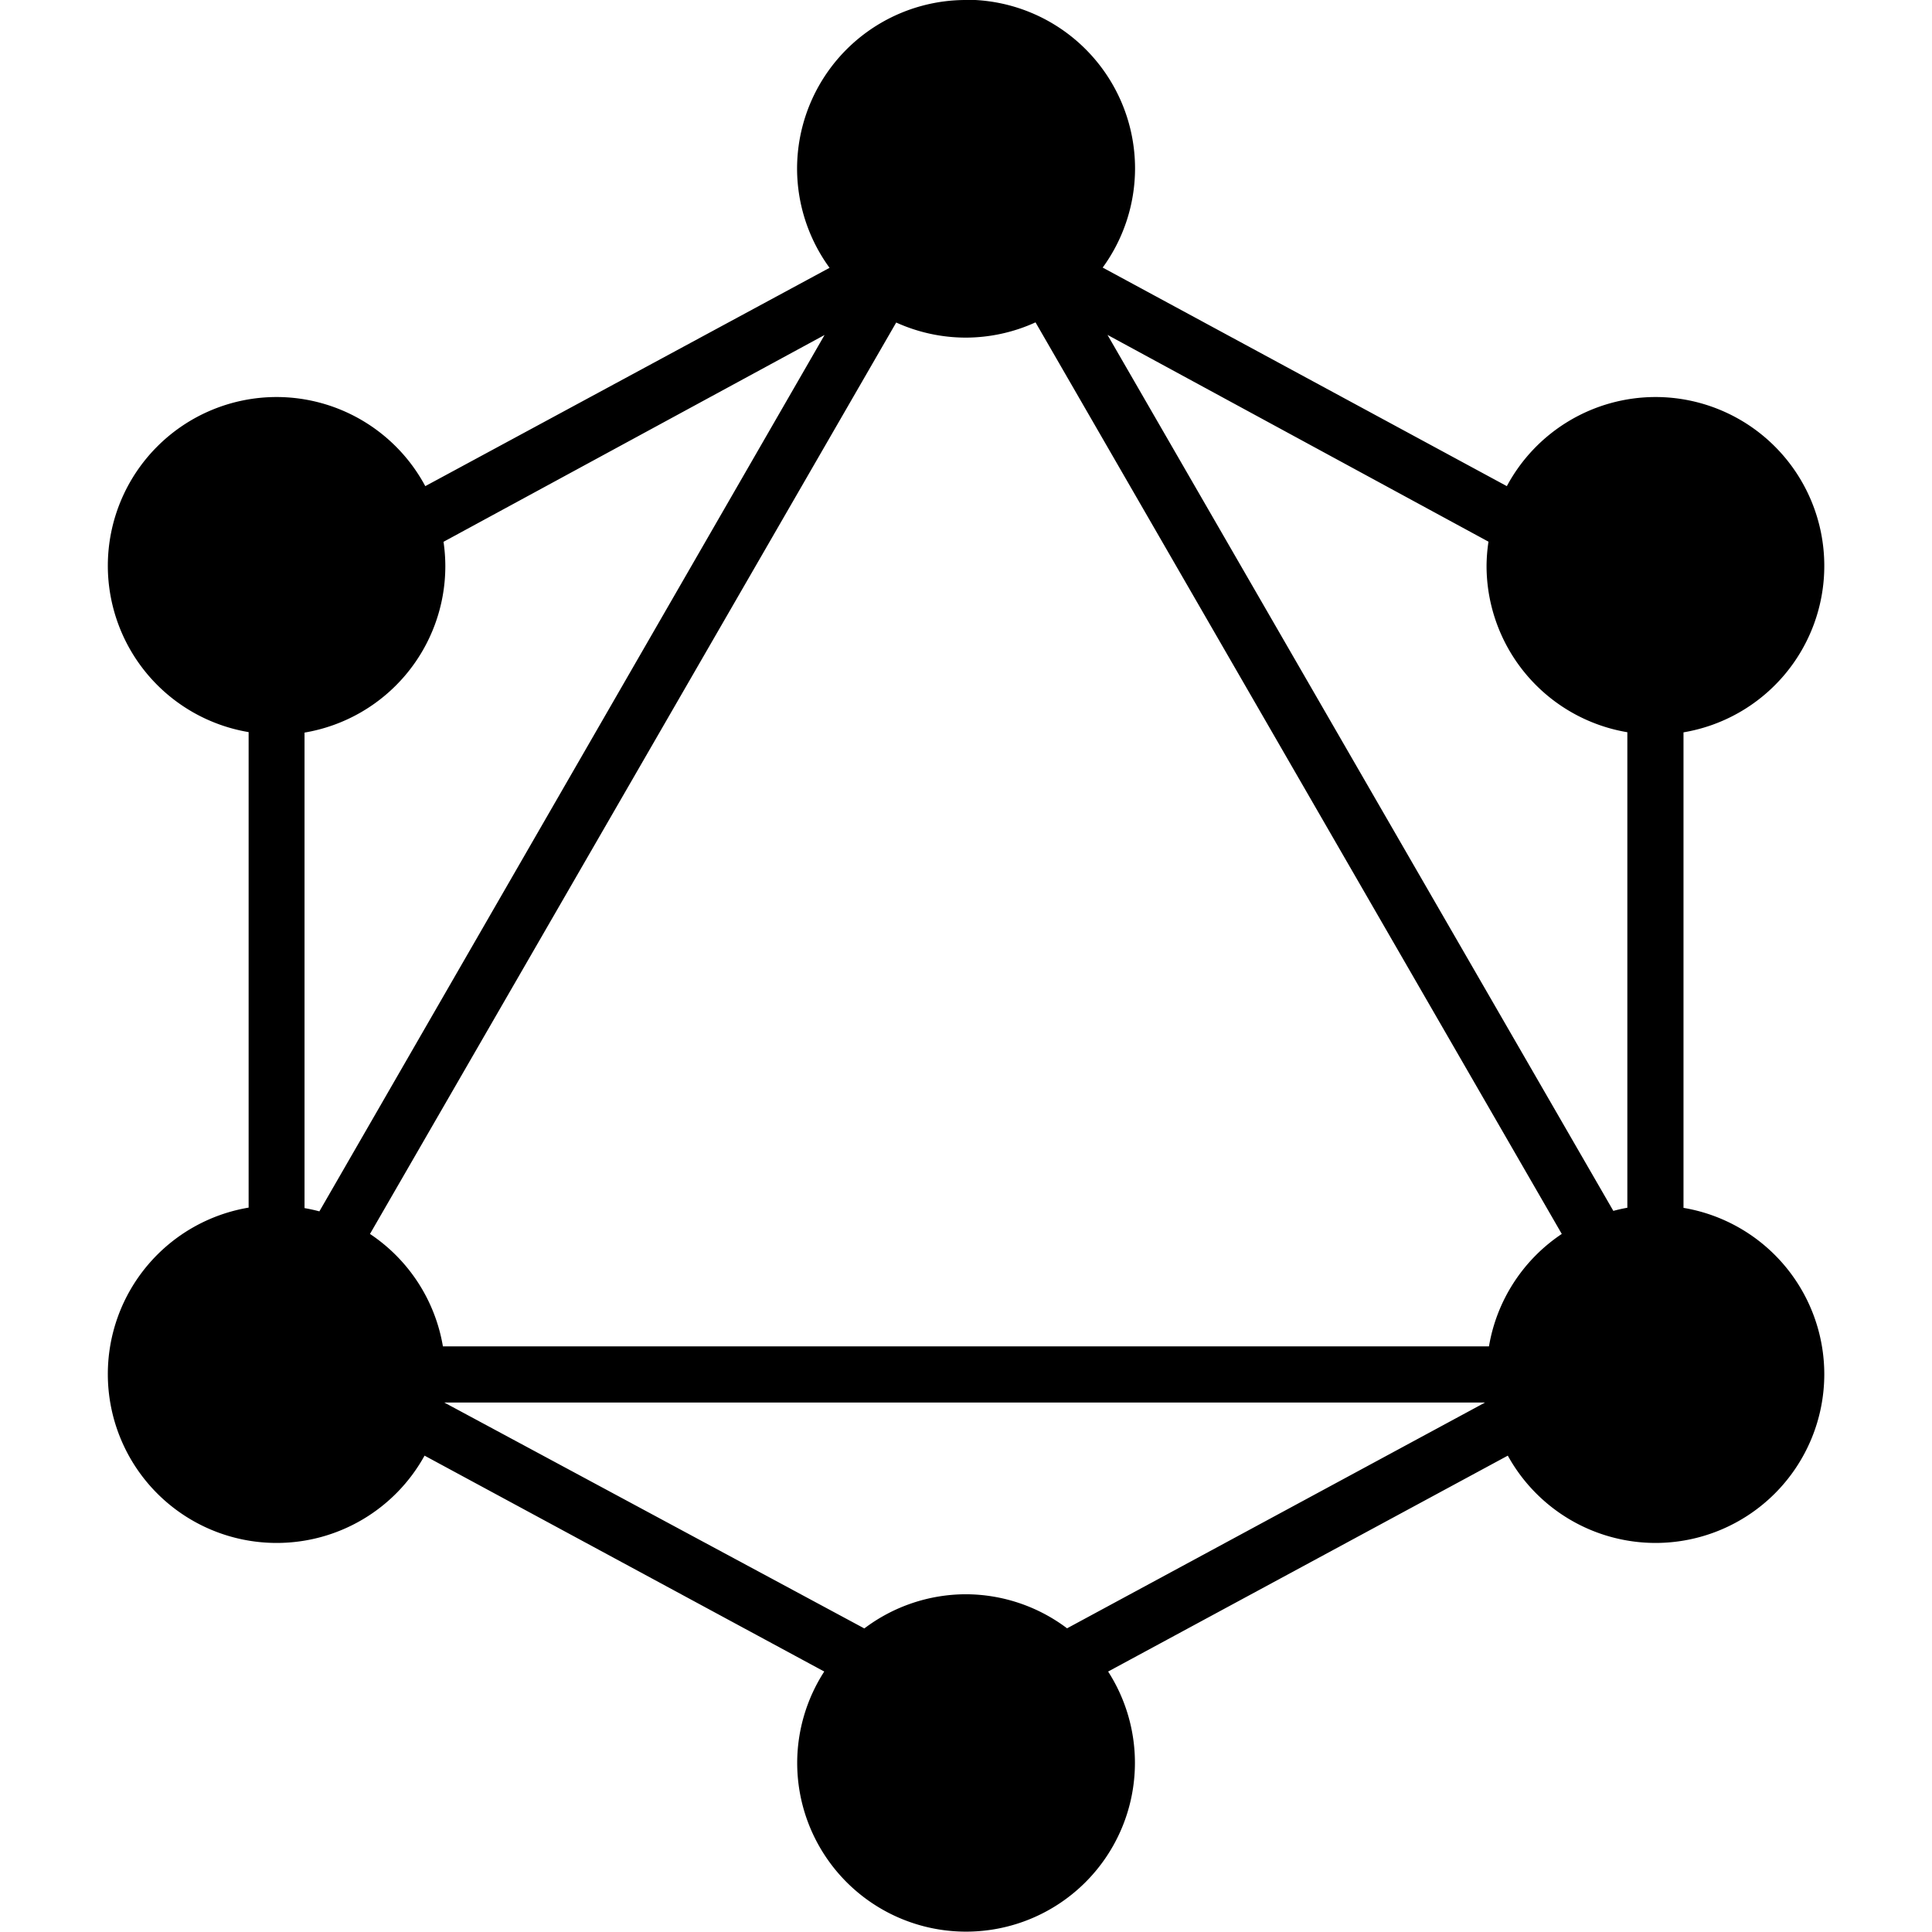 <svg xmlns="http://www.w3.org/2000/svg" viewBox="0 0 16 16">
 <path id="_Compound_Path_" d="m8 0a1.398 1.398 0 0 0 -1.399 1.398 1.398 1.398 0 0 0 0.269 0.82l-3.348 1.808a1.398 1.398 0 0 0 -1.231 -0.738 1.398 1.398 0 0 0 -1.398 1.398 1.398 1.398 0 0 0 1.166 1.377v3.938a1.398 1.398 0 0 0 -1.166 1.379 1.398 1.398 0 0 0 1.398 1.398 1.398 1.398 0 0 0 1.225 -0.723l3.31 1.788a1.398 1.398 0 0 0 -0.224 0.756 1.398 1.398 0 0 0 1.399 1.398 1.398 1.398 0 0 0 1.398 -1.398 1.398 1.398 0 0 0 -0.222 -0.756l3.31-1.788a1.398 1.398 0 0 0 1.223 0.723 1.398 1.398 0 0 0 1.398 -1.398 1.398 1.398 0 0 0 -1.166 -1.377v-3.938a1.398 1.398 0 0 0 1.166 -1.379 1.398 1.398 0 0 0 -1.398 -1.398 1.398 1.398 0 0 0 -1.231 0.738l-3.347-1.81a1.398 1.398 0 0 0 0.268 -0.82 1.398 1.398 0 0 0 -1.398 -1.398zm0.576 2.67 4.358 7.549a1.398 1.398 0 0 0 -0.603 0.931h-8.663a1.398 1.398 0 0 0 -0.604 -0.931l4.358-7.548a1.398 1.398 0 0 0 0.577 0.125 1.398 1.398 0 0 0 0.576 -0.126zm-1.746 0.102-4.185 7.26a1.398 1.398 0 0 0 -0.123 -0.027v-3.938a1.398 1.398 0 0 0 1.166 -1.379 1.398 1.398 0 0 0 -0.015 -0.201l3.158-1.714zm2.341 0.001 3.156 1.713a1.398 1.398 0 0 0 -0.016 0.201 1.398 1.398 0 0 0 1.166 1.377v3.938a1.398 1.398 0 0 0 -0.116 0.026l-4.19-7.256zm-5.491 8.842h8.619l-3.462 1.87a1.398 1.398 0 0 0 -0.839 -0.282 1.398 1.398 0 0 0 -0.84 0.283l-3.479-1.871z"/>
</svg>